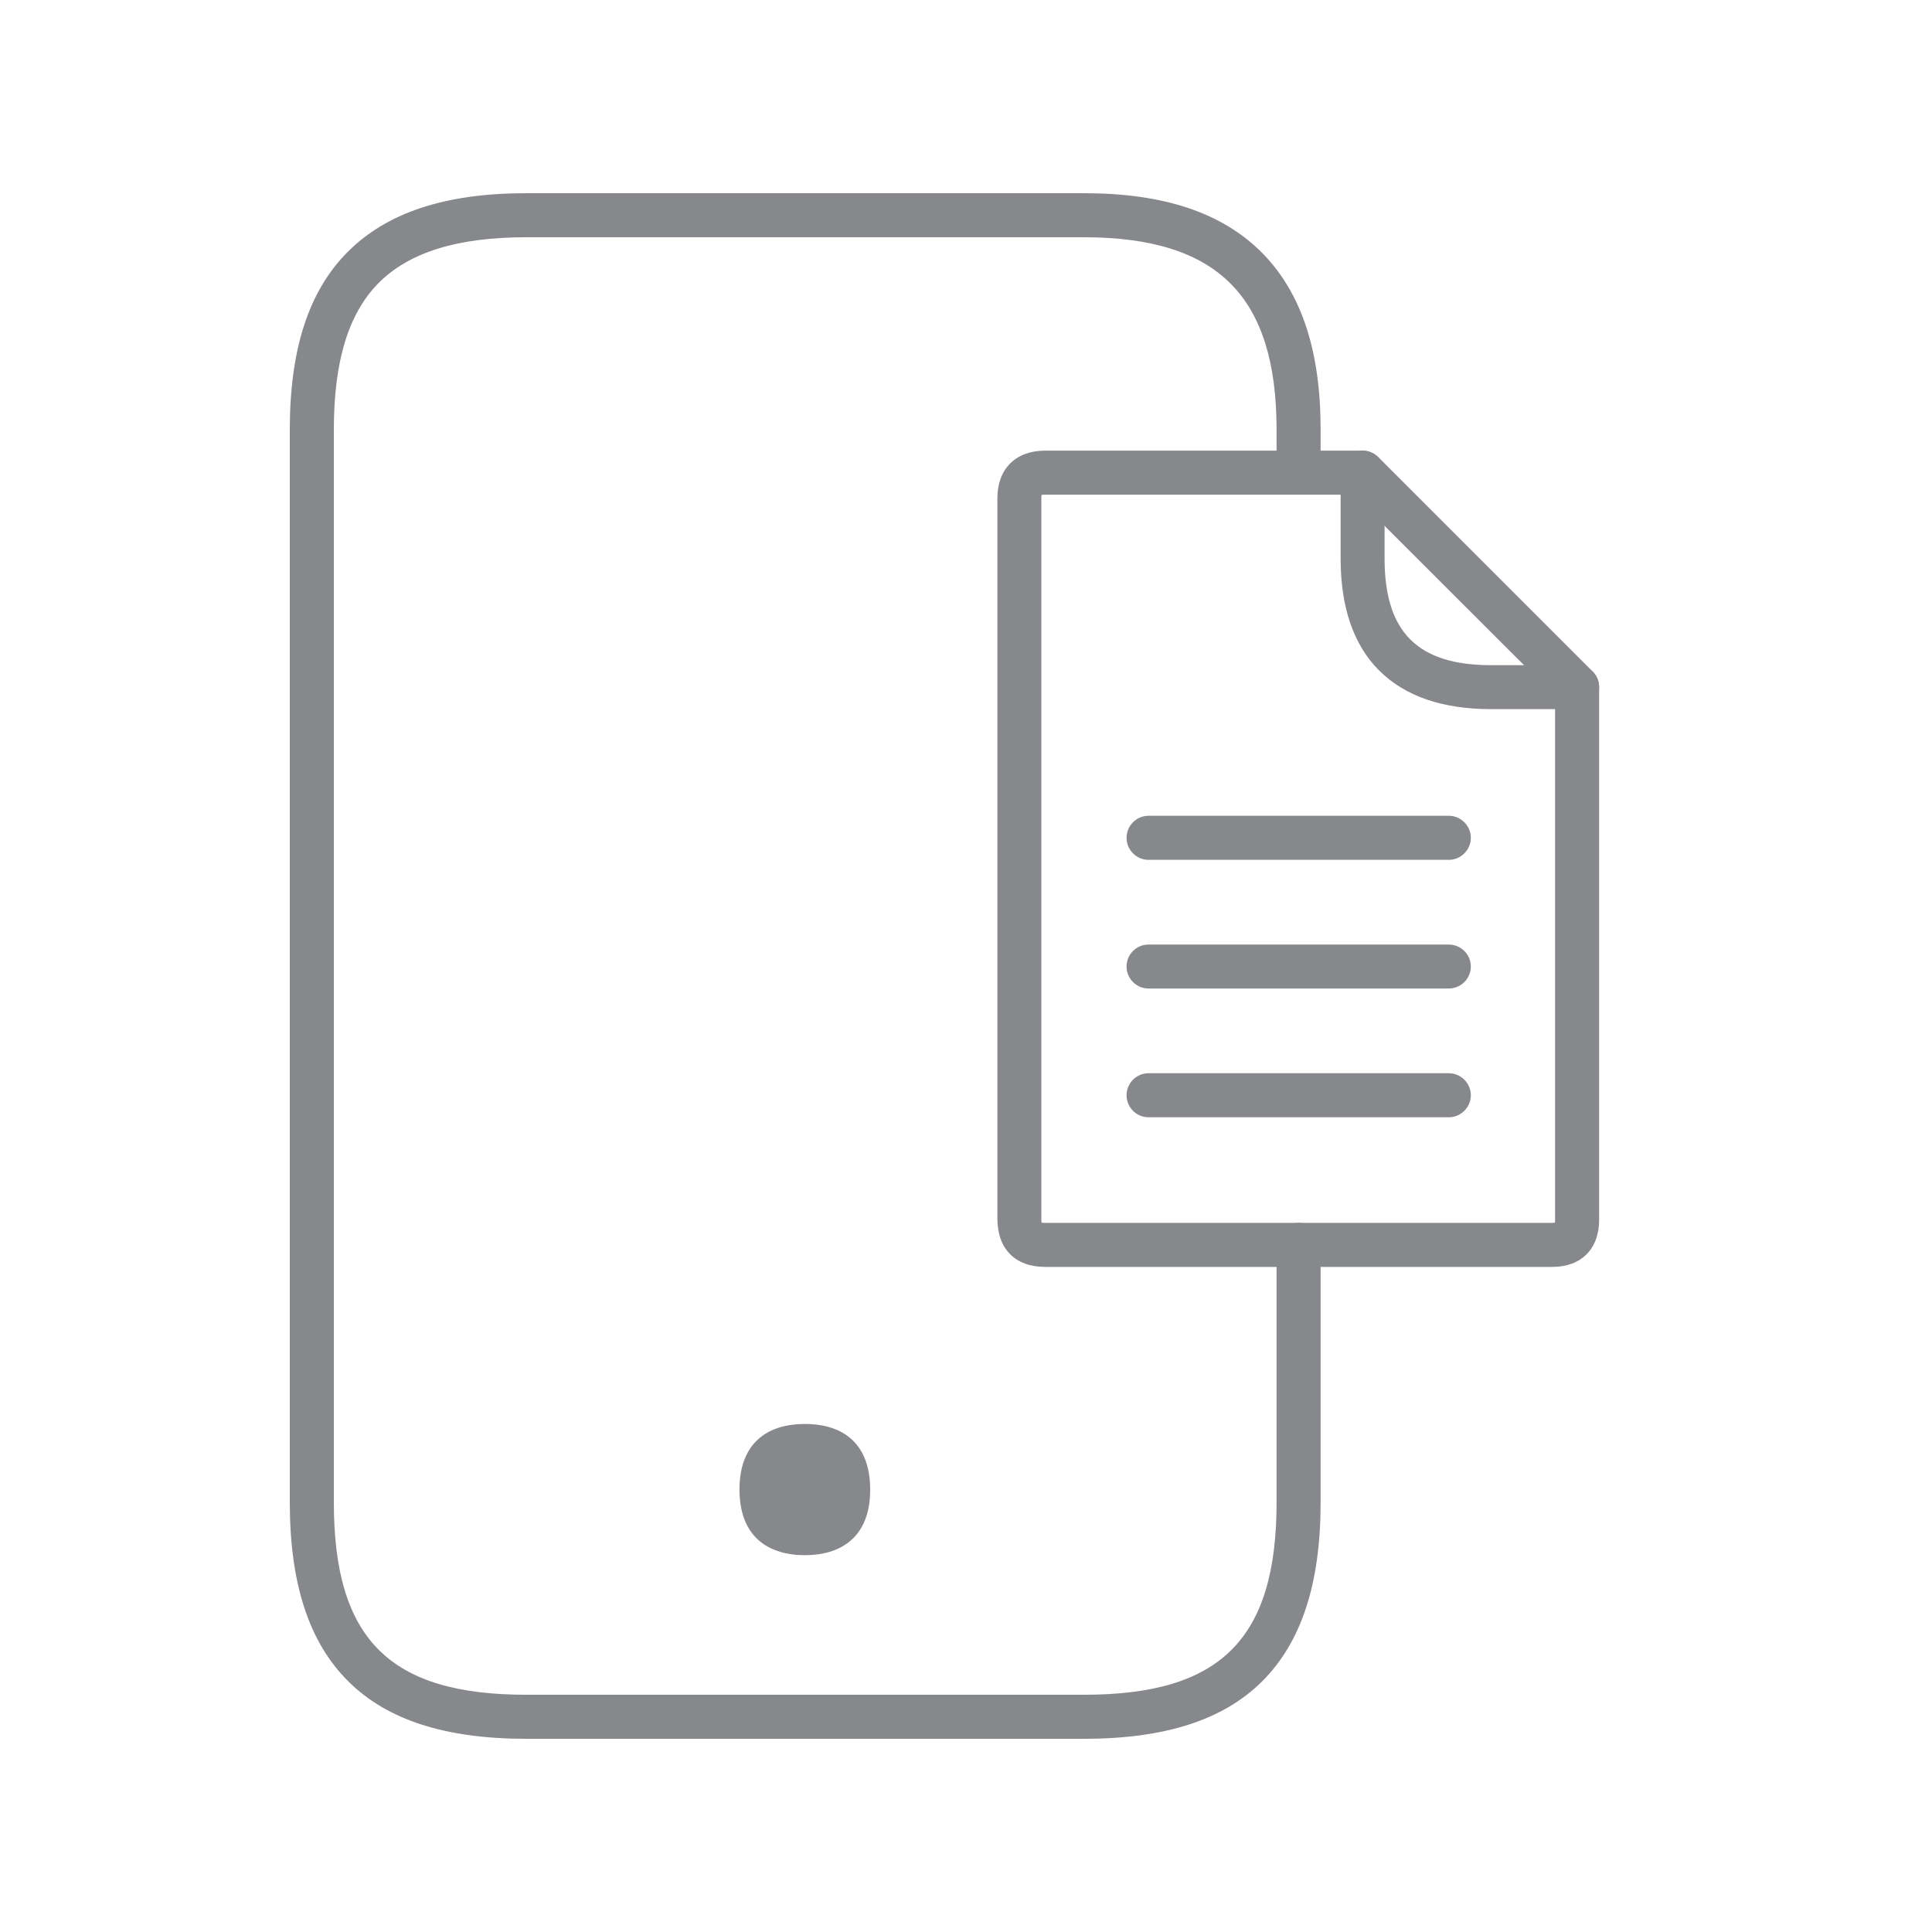 <svg width="20" height="20" viewBox="0 0 20 20" fill="none" xmlns="http://www.w3.org/2000/svg">
<path d="M13.509 13.115H10.819C10.509 13.115 10.325 12.928 10.325 12.616V5.157C10.325 4.854 10.514 4.665 10.819 4.665H14.105C14.167 4.665 14.224 4.69 14.267 4.731L16.488 6.952C16.531 6.995 16.554 7.052 16.554 7.113V12.63C16.554 12.928 16.369 13.115 16.071 13.115H13.509ZM10.783 12.657C10.794 12.659 10.808 12.659 10.819 12.659H16.069C16.078 12.659 16.087 12.659 16.096 12.657C16.098 12.648 16.098 12.639 16.098 12.63V7.207L14.01 5.121H10.819C10.808 5.121 10.794 5.121 10.783 5.123C10.78 5.134 10.78 5.146 10.78 5.157V12.616C10.78 12.63 10.78 12.643 10.783 12.657Z" fill="#86888C"/>
<path d="M14.998 8.901H11.889C11.764 8.901 11.662 8.798 11.662 8.673C11.662 8.548 11.764 8.445 11.889 8.445H14.998C15.123 8.445 15.226 8.548 15.226 8.673C15.226 8.798 15.123 8.901 14.998 8.901ZM14.998 10.233H11.889C11.764 10.233 11.662 10.131 11.662 10.005C11.662 9.88 11.764 9.778 11.889 9.778H14.998C15.123 9.778 15.226 9.88 15.226 10.005C15.226 10.131 15.123 10.233 14.998 10.233ZM14.998 11.566H11.889C11.764 11.566 11.662 11.463 11.662 11.338C11.662 11.213 11.764 11.11 11.889 11.11H14.998C15.123 11.11 15.226 11.213 15.226 11.338C15.226 11.463 15.123 11.566 14.998 11.566Z" fill="#86888C"/>
<path d="M11.222 18H5.448C4.613 18 4.009 17.806 3.606 17.406C3.198 17 3 16.394 3 15.552V4.448C3 3.613 3.196 3.011 3.601 2.606C4.007 2.2 4.61 2 5.448 2H11.222C12.051 2 12.655 2.203 13.067 2.619C13.472 3.032 13.671 3.628 13.671 4.448V4.893C13.671 5.018 13.568 5.12 13.443 5.12C13.317 5.12 13.215 5.018 13.215 4.893V4.448C13.215 3.754 13.06 3.26 12.741 2.938C12.418 2.613 11.921 2.456 11.22 2.456H5.448C4.738 2.456 4.239 2.61 3.922 2.927C3.606 3.244 3.456 3.74 3.456 4.448V15.552C3.456 16.968 4.032 17.544 5.448 17.544H11.222C12.636 17.544 13.215 16.968 13.215 15.552V12.887C13.215 12.762 13.317 12.659 13.443 12.659C13.568 12.659 13.671 12.762 13.671 12.887V15.552C13.671 16.394 13.472 17 13.065 17.406C12.662 17.806 12.058 18 11.222 18Z" fill="#86888C"/>
<path d="M8.332 14.741C8.742 14.741 9.008 14.957 9.008 15.42C9.008 15.643 8.947 15.807 8.837 15.919C8.719 16.039 8.546 16.099 8.332 16.099C8.118 16.099 7.945 16.039 7.826 15.919C7.717 15.807 7.655 15.641 7.655 15.42C7.655 14.957 7.922 14.741 8.332 14.741ZM16.326 7.341H15.438C14.932 7.341 14.543 7.207 14.276 6.94C14.01 6.674 13.878 6.284 13.878 5.781V4.893C13.878 4.768 13.98 4.665 14.105 4.665C14.231 4.665 14.333 4.768 14.333 4.893V5.781C14.333 6.544 14.675 6.886 15.438 6.886H16.326C16.451 6.886 16.554 6.988 16.554 7.113C16.554 7.239 16.451 7.341 16.326 7.341Z" fill="#86888C"/>
</svg>
